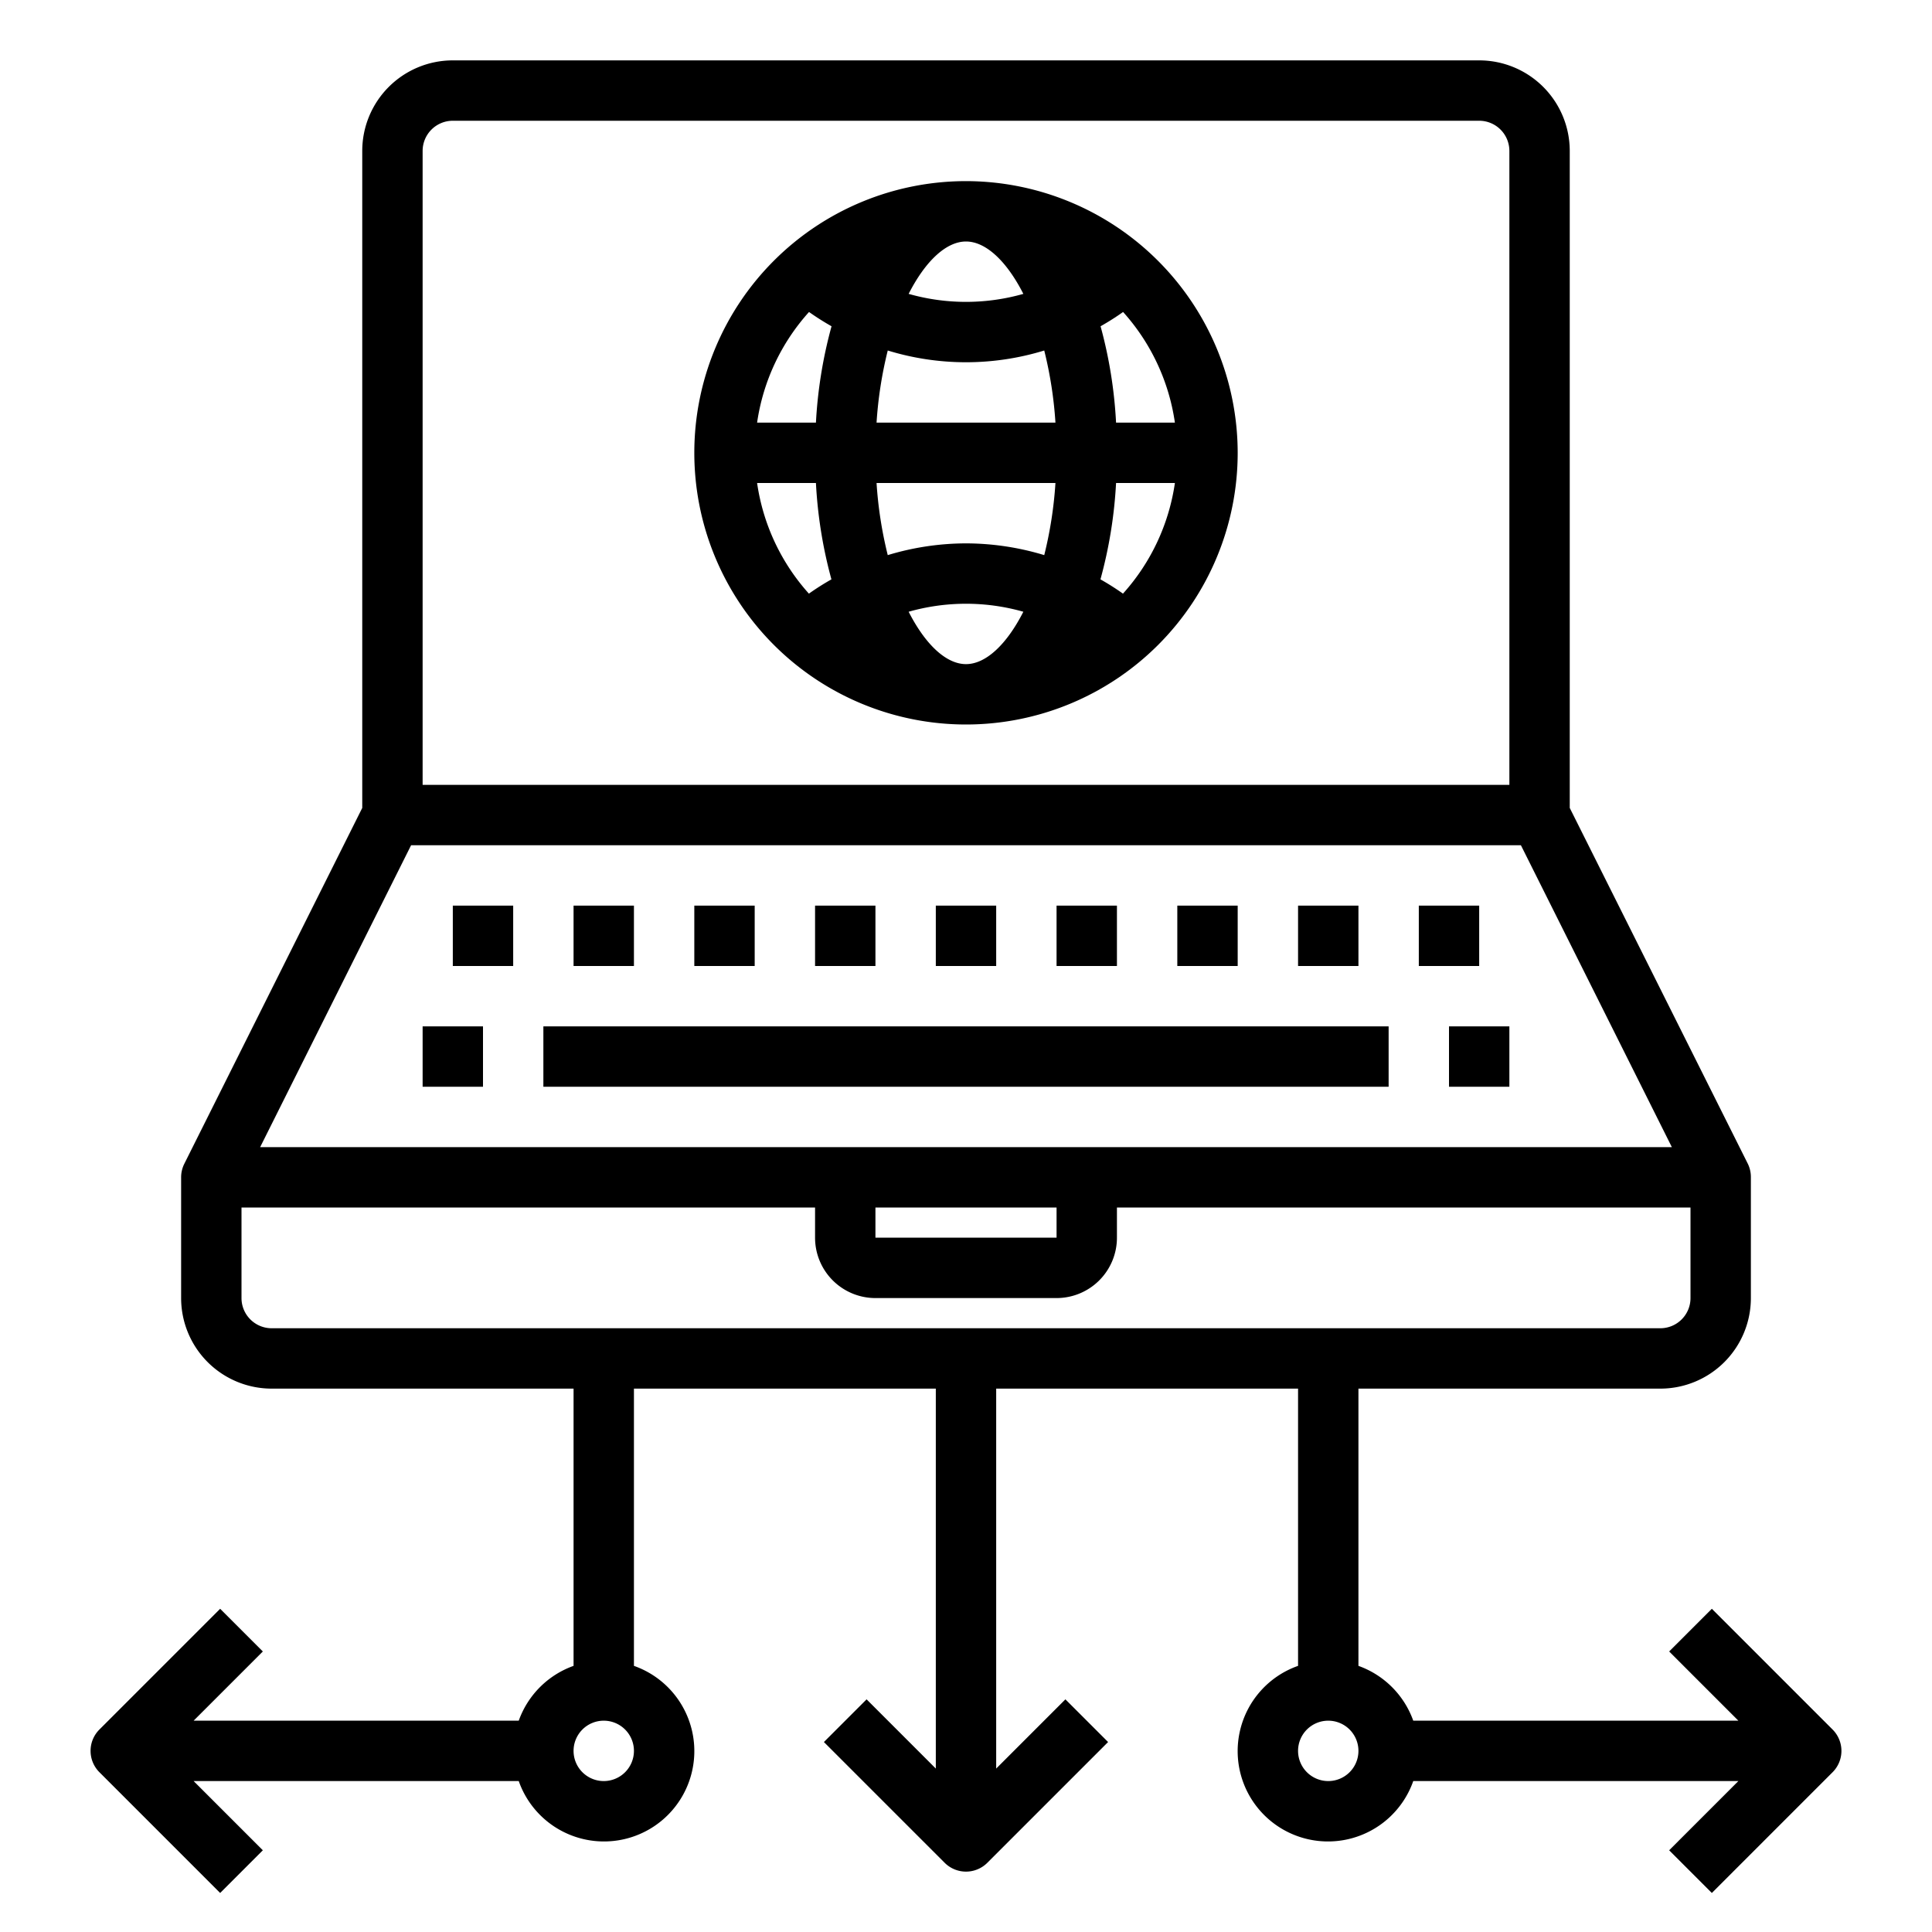<svg xmlns="http://www.w3.org/2000/svg" viewBox="0 0 64 64" x="0px" y="0px"><g data-name="Laptop"><rect x="14" y="34" width="2" height="2"></rect><rect x="18" y="34" width="28" height="2"></rect><rect x="48" y="34" width="2" height="2"></rect><rect x="15" y="30" width="2" height="2"></rect><rect x="19" y="30" width="2" height="2"></rect><rect x="23" y="30" width="2" height="2"></rect><rect x="27" y="30" width="2" height="2"></rect><rect x="31" y="30" width="2" height="2"></rect><rect x="35" y="30" width="2" height="2"></rect><rect x="39" y="30" width="2" height="2"></rect><rect x="43" y="30" width="2" height="2"></rect><rect x="47" y="30" width="2" height="2"></rect><path d="M60.707,57.293l-4-4-1.414,1.414L57.586,57H46.816A3,3,0,0,0,45,55.184V46H55a3,3,0,0,0,3-3V39a1,1,0,0,0-.1-.447L52,26.764V5a3,3,0,0,0-3-3H15a3,3,0,0,0-3,3V26.764L6.105,38.553A1,1,0,0,0,6,39v4a3,3,0,0,0,3,3H19v9.184A3,3,0,0,0,17.184,57H6.414l2.293-2.293L7.293,53.293l-4,4a1,1,0,0,0,0,1.414l4,4,1.414-1.414L6.414,59h10.77A2.993,2.993,0,1,0,21,55.184V46H31V58.586l-2.293-2.293-1.414,1.414,4,4a1,1,0,0,0,1.414,0l4-4-1.414-1.414L33,58.586V46H43v9.184A2.993,2.993,0,1,0,46.816,59h10.77l-2.293,2.293,1.414,1.414,4-4A1,1,0,0,0,60.707,57.293ZM20,59a1,1,0,1,1,1-1A1,1,0,0,1,20,59Zm9-19h6v1H29ZM8.618,38l5-10H50.382l5,10ZM14,5a1,1,0,0,1,1-1H49a1,1,0,0,1,1,1V26H14ZM8,43V40H27v1a2,2,0,0,0,2,2h6a2,2,0,0,0,2-2V40H56v3a1,1,0,0,1-1,1H9A1,1,0,0,1,8,43ZM44,59a1,1,0,1,1,1-1A1,1,0,0,1,44,59Z"></path><path d="M32,6a9,9,0,1,0,9,9A9.011,9.011,0,0,0,32,6Zm4.971,8a15.027,15.027,0,0,0-.513-3.192,8.678,8.678,0,0,0,.746-.473A6.964,6.964,0,0,1,38.92,14ZM32,22c-.656,0-1.346-.648-1.9-1.735a6.944,6.944,0,0,1,3.8,0C33.346,21.352,32.656,22,32,22Zm0-4a8.971,8.971,0,0,0-2.592.389A13.4,13.4,0,0,1,29.037,16h5.926a13.4,13.4,0,0,1-.371,2.389A8.971,8.971,0,0,0,32,18Zm-2.963-4a13.4,13.4,0,0,1,.371-2.389,8.83,8.83,0,0,0,5.184,0A13.4,13.4,0,0,1,34.963,14ZM32,8c.656,0,1.346.648,1.9,1.735a6.944,6.944,0,0,1-3.8,0C30.654,8.648,31.344,8,32,8Zm-5.2,2.335a8.678,8.678,0,0,0,.746.473A15.027,15.027,0,0,0,27.029,14H25.08A6.964,6.964,0,0,1,26.8,10.335ZM25.08,16h1.949a15.027,15.027,0,0,0,.513,3.192,8.678,8.678,0,0,0-.746.473A6.964,6.964,0,0,1,25.08,16ZM37.2,19.665a8.678,8.678,0,0,0-.746-.473A15.027,15.027,0,0,0,36.971,16H38.92A6.964,6.964,0,0,1,37.2,19.665Z"></path></g></svg>